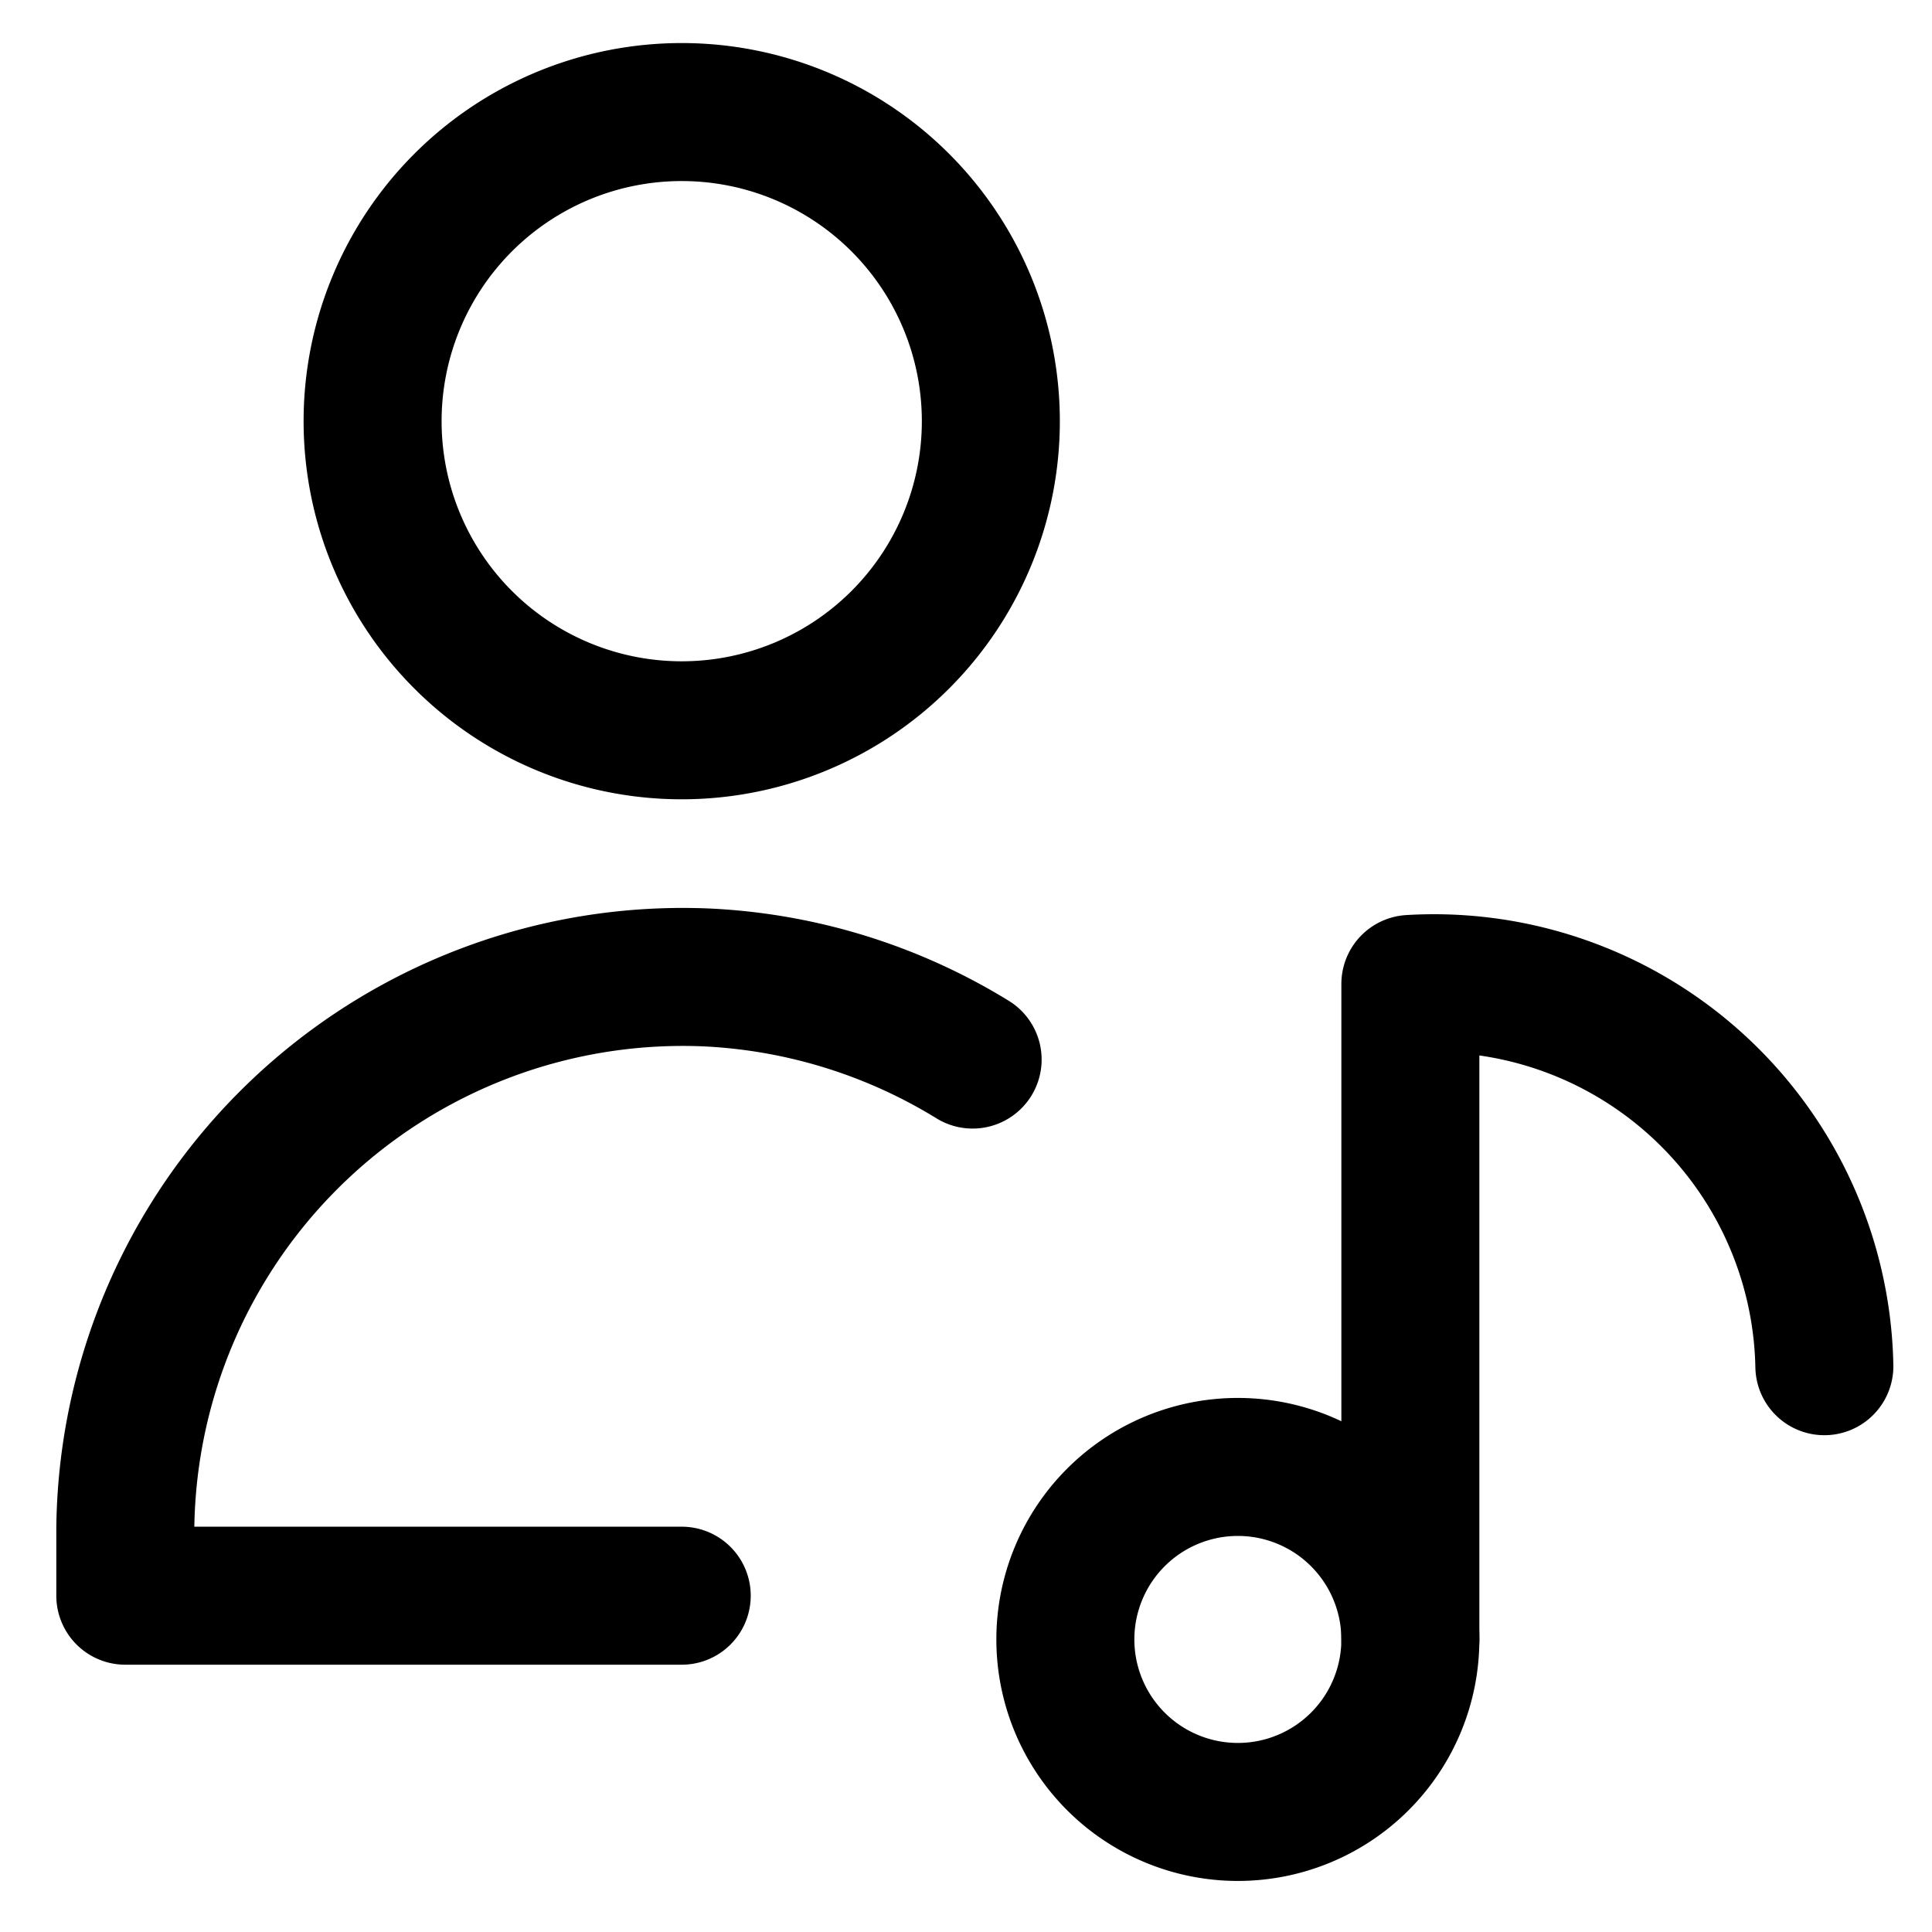 <svg focusable="false" xmlns="http://www.w3.org/2000/svg" fill="none" role="img" aria-label="Icon" viewBox="0 0 14 14">
  <g stroke="currentColor" stroke-linecap="round" stroke-linejoin="round">
    <path d="M8.97 13.13a1.25 1.25 0 1 0 0-2.5 1.25 1.25 0 0 0 0 2.5"/>
    <path d="M10.22 11.88V7.13a2.83 2.83 0 0 1 3 2.77M4.94 5.292a2.24 2.24 0 1 0 0-4.48 2.24 2.24 0 0 0 0 4.48m0 6.271H.908v-.486a4.04 4.04 0 0 1 4.214-3.994 4.04 4.04 0 0 1 1.926.595"/>
  </g>
</svg>
